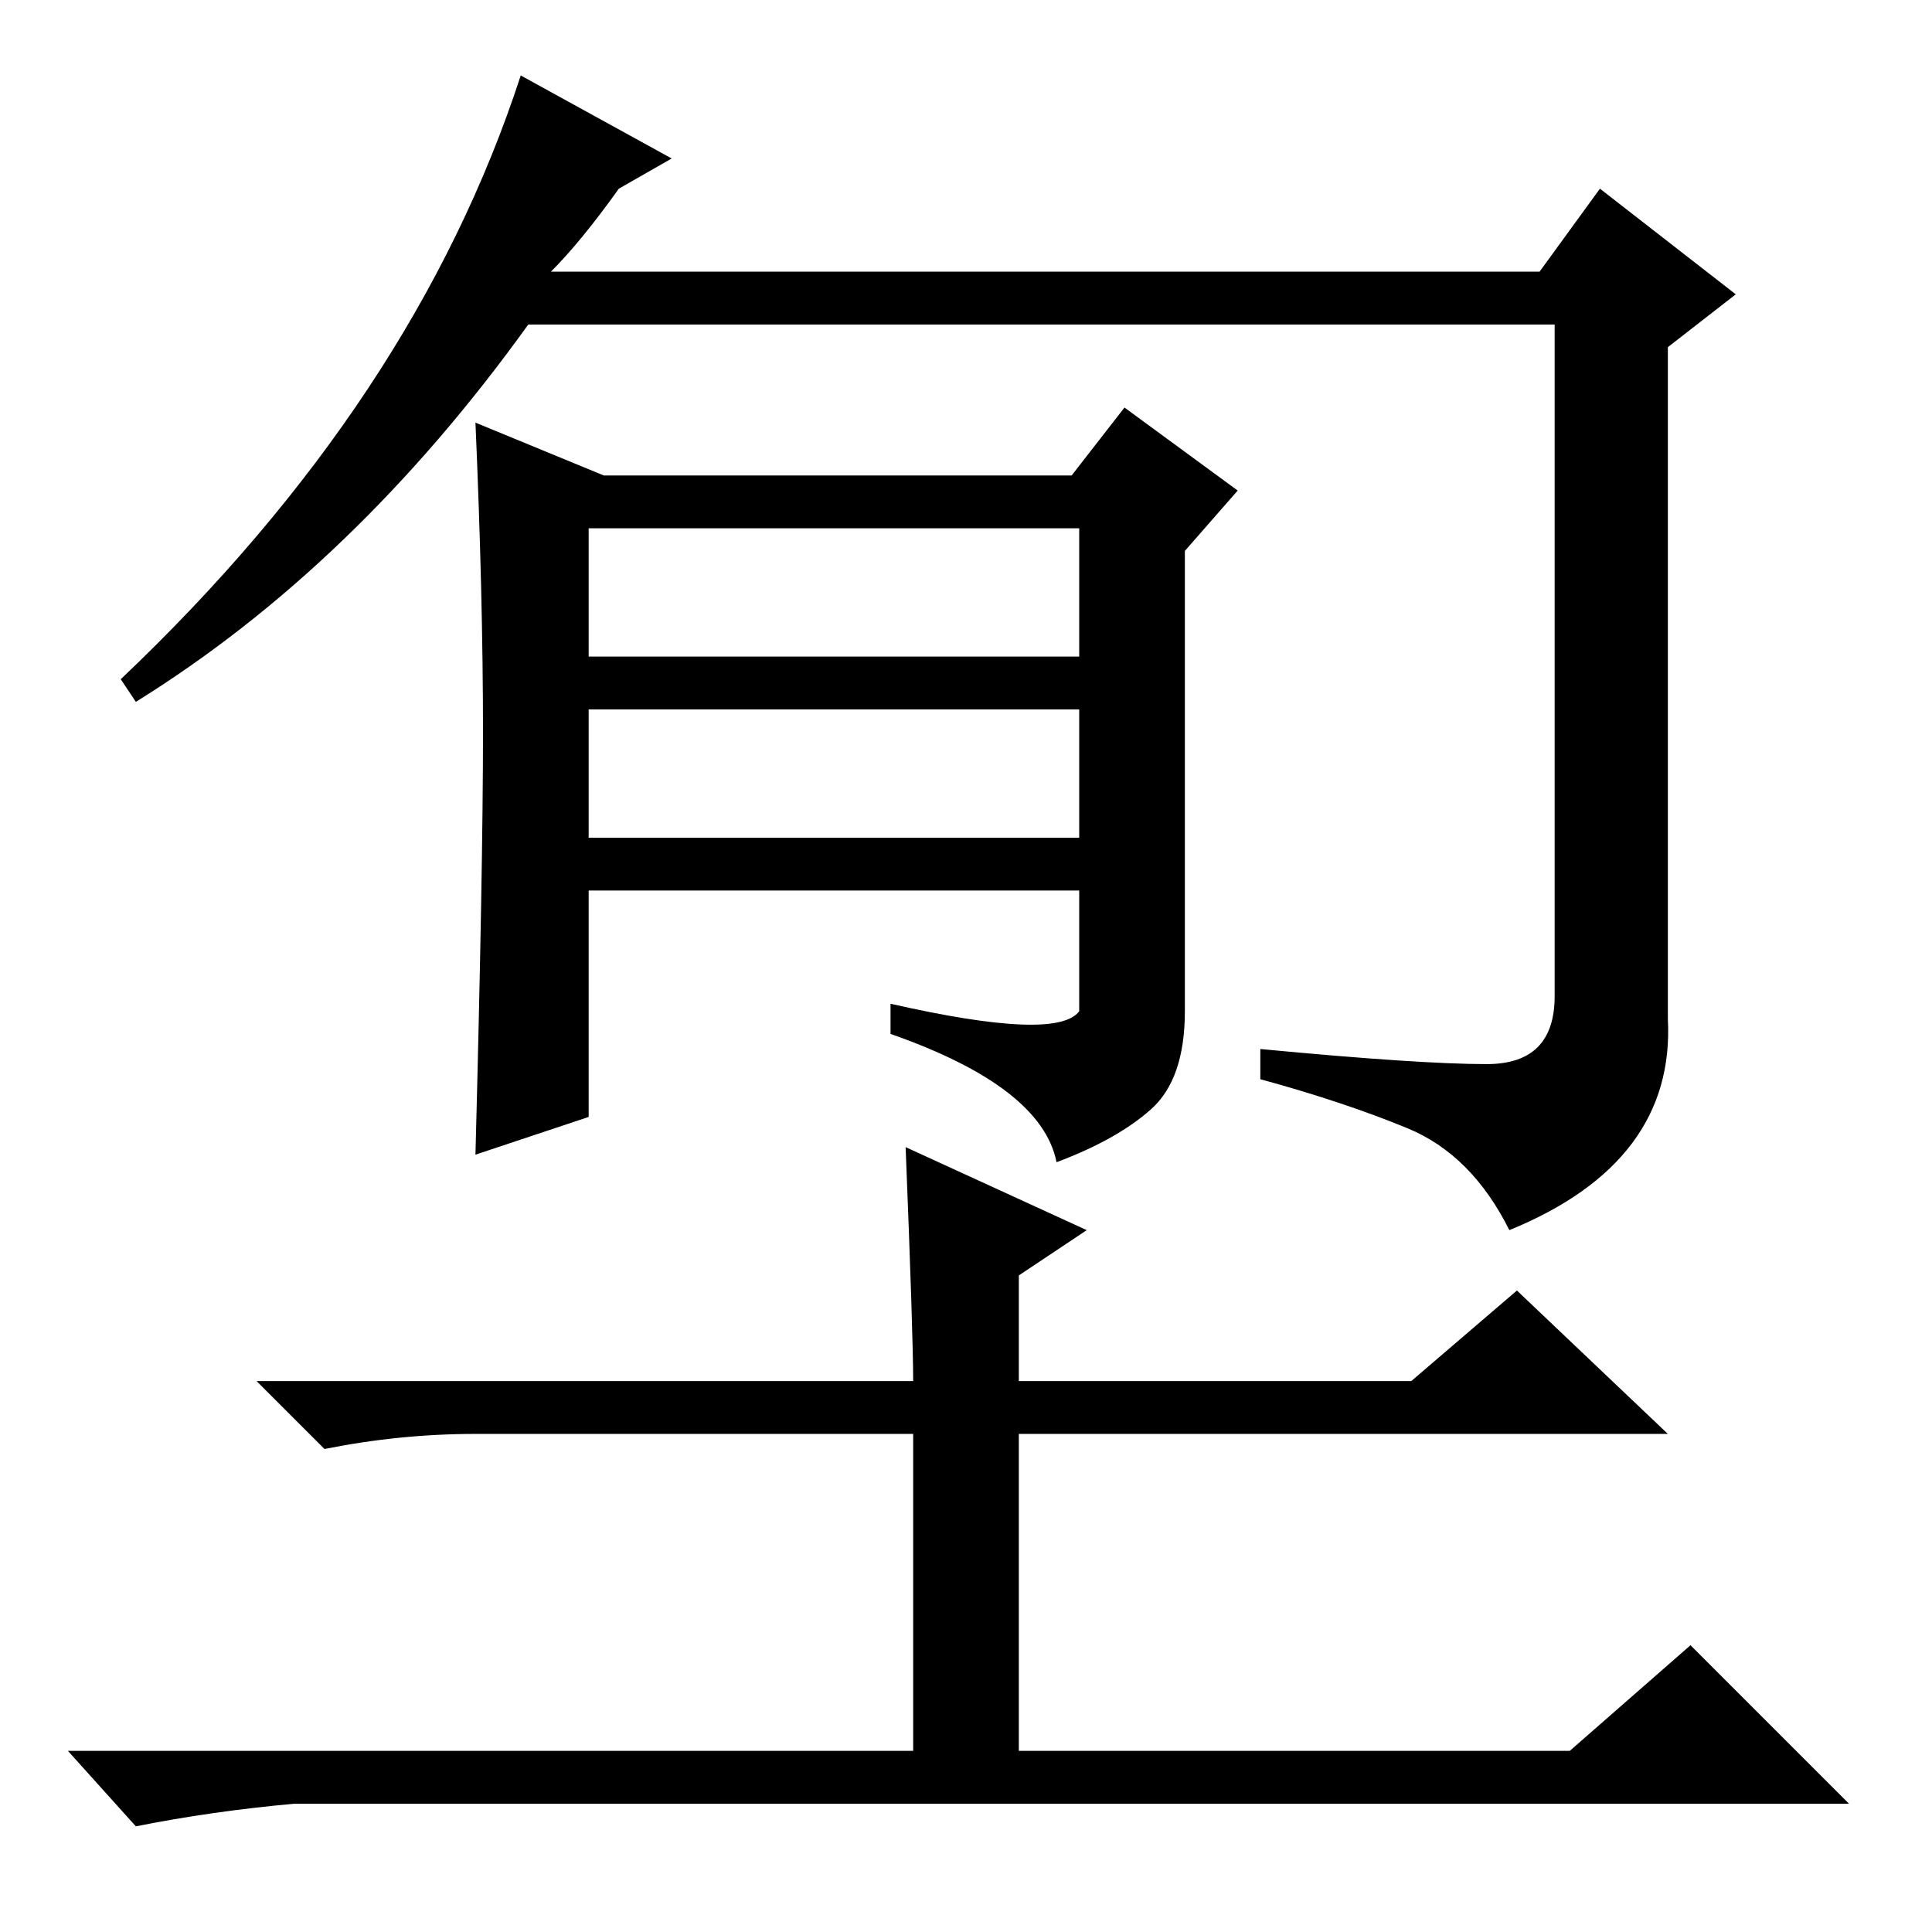 <?xml version="1.0" standalone="no"?>
<!DOCTYPE svg PUBLIC "-//W3C//DTD SVG 1.1//EN" "http://www.w3.org/Graphics/SVG/1.1/DTD/svg11.dtd" >
<svg xmlns="http://www.w3.org/2000/svg" xmlns:xlink="http://www.w3.org/1999/xlink" version="1.1" viewBox="0 -36 256 256">
  <g transform="matrix(1 0 0 -1 0 220)">
   <path fill="currentColor"
d="M73 220h131l8 11l18 -14l-9 -7v-89q1 -19 -21 -28q-5 10 -13.5 13.5t-19.5 6.5v4q21 -2 30 -2t9 9v89h-136q-23 -32 -52 -50l-2 3q39 37 53 80l20 -11l-7 -4q-5 -7 -9 -11zM78 169h65v17h-65v-17zM78 145h65v17h-65v-17zM64 159q0 18 -1 41l17 -7h62l7 9l15 -11l-7 -8
v-61q0 -9 -4.5 -13t-12.5 -7q-2 10 -22 17v4q22 -5 25 -1v16h-65v-30l-15 -5q1 38 1 56zM120 104l24 -11l-9 -6v-14h52l14 12l20 -19h-86v-42h73l16 14l21 -21h-206q-11 -1 -21 -3l-9 10h112v42h-58q-10 0 -20 -2l-9 9h87q0 6 -1 31z" />
  </g>

</svg>
